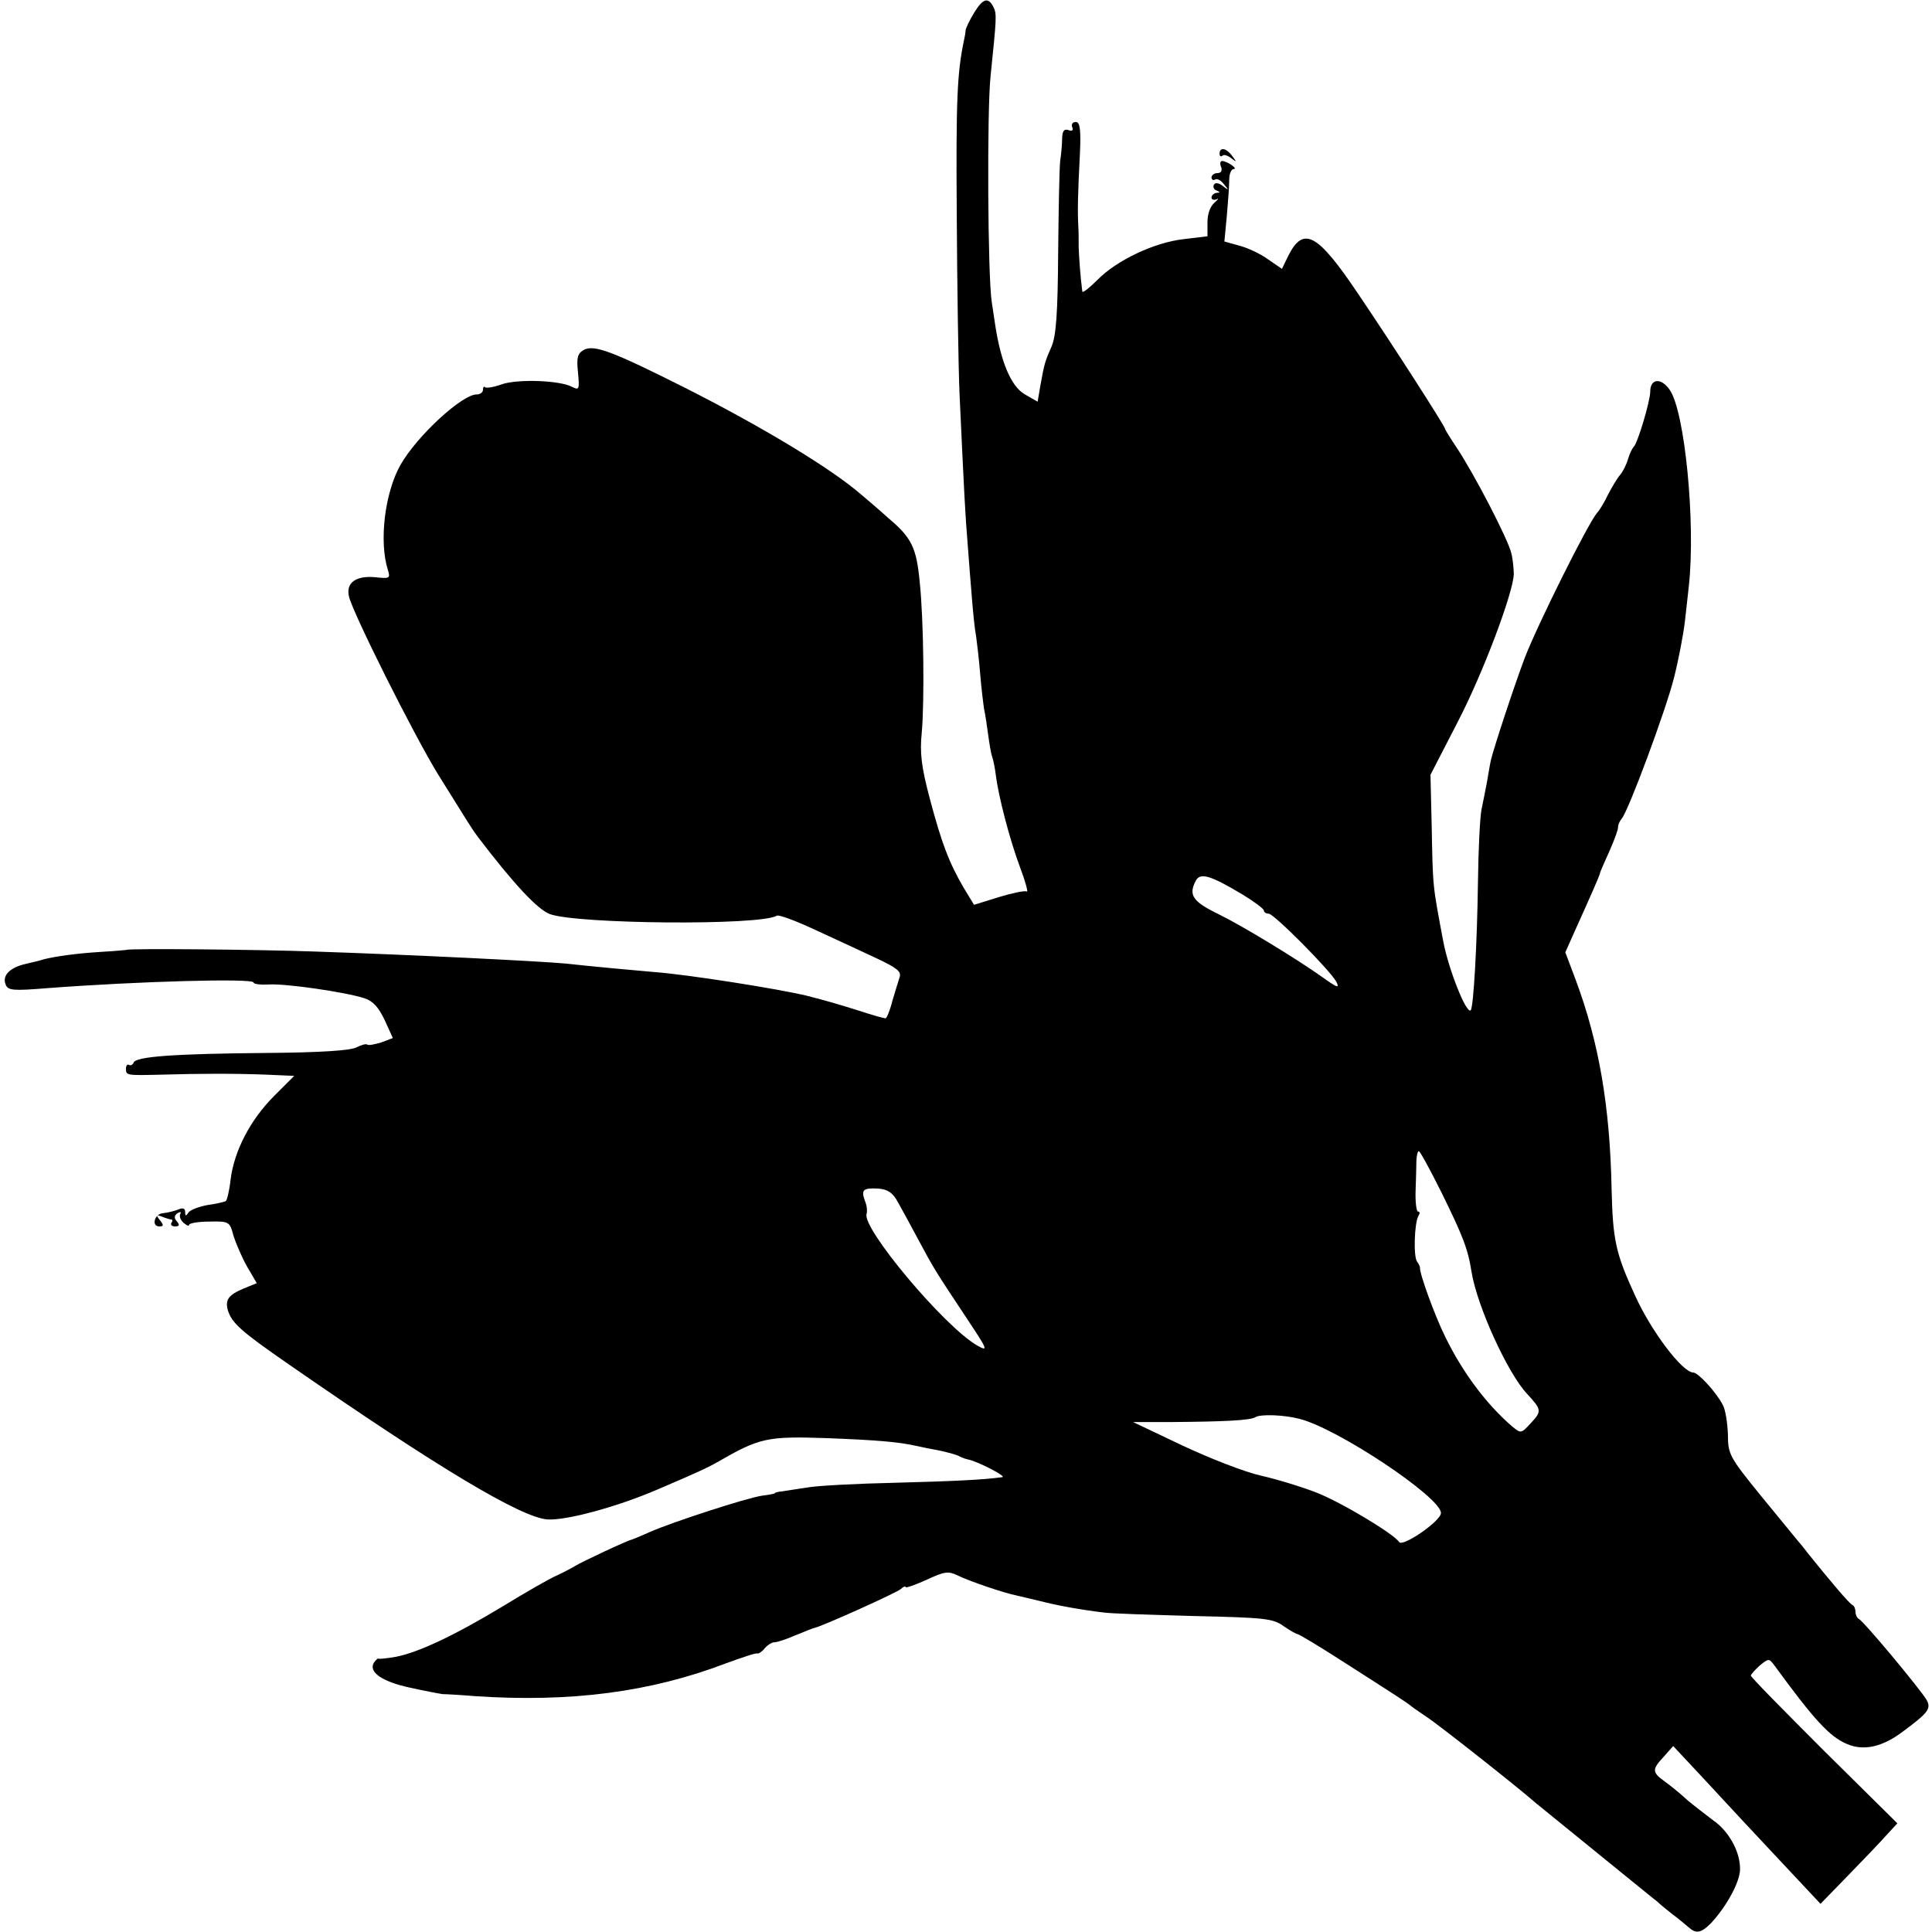 <?xml version="1.0" standalone="no"?>
<!DOCTYPE svg PUBLIC "-//W3C//DTD SVG 20010904//EN"
 "http://www.w3.org/TR/2001/REC-SVG-20010904/DTD/svg10.dtd">
<svg version="1.0" xmlns="http://www.w3.org/2000/svg"
 width="480pt" height="480pt" viewBox="0 0 480 480"
 preserveAspectRatio="xMidYMid meet">
<g transform="translate(0,480) scale(0.1,-0.1)"
fill="#000000" stroke="none">
<path d="M2420 4768 c-11 -18 -20 -37 -21 -43 0 -5 -2 -17 -4 -25 -17 -81 -20
-148 -18 -430 1 -179 4 -381 7 -450 12 -258 14 -297 20 -370 3 -41 8 -104 11
-140 3 -36 7 -76 10 -90 2 -14 7 -55 10 -92 3 -37 8 -77 10 -90 3 -13 7 -41
10 -63 3 -22 7 -47 10 -55 3 -8 7 -29 9 -45 7 -56 35 -162 60 -229 14 -37 21
-64 17 -61 -5 3 -37 -4 -70 -14 l-61 -19 -25 41 c-38 65 -56 114 -85 223 -21
79 -25 114 -20 163 7 77 5 281 -5 375 -8 85 -20 110 -77 158 -23 21 -54 47
-68 59 -75 65 -242 166 -435 264 -183 92 -228 109 -254 96 -16 -9 -19 -19 -15
-56 4 -43 3 -45 -15 -36 -30 16 -135 20 -175 6 -19 -7 -38 -10 -41 -7 -3 3 -5
0 -5 -6 0 -7 -7 -12 -16 -12 -36 0 -148 -103 -189 -175 -39 -69 -54 -191 -31
-262 6 -20 4 -21 -33 -17 -47 4 -72 -14 -64 -48 10 -42 160 -342 222 -443 79
-127 84 -135 98 -154 90 -118 148 -180 179 -192 68 -25 524 -29 564 -4 5 3 48
-13 97 -36 48 -22 117 -54 151 -70 51 -24 62 -33 57 -47 -3 -9 -11 -36 -18
-59 -6 -24 -14 -43 -17 -43 -4 0 -33 8 -66 19 -51 16 -82 25 -129 37 -70 17
-297 53 -380 59 -37 3 -166 15 -219 21 -64 6 -386 22 -626 30 -140 5 -465 8
-465 4 0 0 -29 -3 -65 -5 -64 -4 -110 -11 -140 -18 -8 -3 -30 -8 -47 -12 -39
-9 -58 -29 -49 -51 6 -15 18 -16 104 -9 224 17 512 25 512 14 0 -4 17 -6 37
-5 42 3 192 -19 238 -34 22 -7 36 -23 51 -55 l20 -44 -29 -11 c-17 -5 -32 -8
-35 -5 -3 2 -14 -1 -26 -7 -14 -8 -90 -13 -221 -14 -234 -2 -328 -9 -333 -24
-2 -5 -7 -8 -11 -6 -4 3 -8 -1 -8 -9 0 -17 1 -17 87 -15 98 3 187 3 263 0 l68
-3 -50 -50 c-59 -59 -99 -136 -108 -207 -3 -28 -9 -52 -12 -54 -3 -2 -24 -7
-46 -10 -21 -4 -43 -12 -47 -19 -6 -9 -8 -9 -8 2 0 9 -6 11 -17 6 -10 -4 -27
-8 -37 -9 -22 -1 -31 -33 -10 -33 11 0 11 3 1 16 -10 12 -9 14 6 8 10 -4 21
-7 23 -7 3 0 3 -4 0 -8 -3 -5 1 -9 9 -9 11 0 12 4 4 13 -7 8 -6 14 2 20 7 4
10 3 7 -2 -3 -5 0 -15 8 -22 8 -7 14 -9 14 -5 0 4 23 8 50 8 49 1 51 0 60 -35
6 -19 21 -54 34 -77 l24 -41 -32 -13 c-38 -16 -47 -28 -40 -54 10 -32 32 -52
149 -133 372 -258 579 -382 645 -387 47 -3 173 31 275 75 27 12 66 28 85 37
19 8 46 21 60 29 107 62 125 66 274 61 126 -5 177 -9 226 -20 8 -2 33 -7 55
-11 22 -5 45 -11 50 -15 6 -3 15 -6 20 -7 25 -5 98 -43 85 -44 -51 -7 -124
-10 -270 -14 -91 -2 -185 -7 -210 -11 -25 -4 -54 -8 -65 -10 -11 -1 -20 -3
-20 -5 0 -1 -15 -4 -32 -6 -39 -6 -221 -65 -278 -90 -22 -10 -42 -18 -45 -19
-11 -2 -126 -56 -140 -65 -8 -5 -29 -16 -46 -24 -17 -7 -78 -42 -135 -77 -121
-73 -209 -114 -264 -125 -22 -4 -42 -6 -44 -5 -2 2 -7 -3 -12 -10 -14 -23 20
-47 90 -62 36 -8 73 -15 81 -16 8 0 44 -2 80 -5 238 -16 437 10 625 82 39 14
73 26 77 24 3 -1 12 5 18 13 7 8 18 15 25 15 7 0 30 8 51 17 22 9 44 18 49 19
21 5 201 86 213 96 6 6 12 8 12 5 0 -3 23 5 52 18 45 21 54 22 77 11 28 -14
116 -44 147 -50 10 -2 37 -9 59 -14 43 -11 98 -21 155 -28 19 -3 122 -6 228
-9 174 -4 195 -6 221 -25 16 -11 32 -20 35 -20 3 0 50 -28 103 -62 147 -94
167 -107 178 -116 6 -5 24 -17 40 -28 28 -18 227 -175 270 -213 11 -9 81 -66
155 -126 74 -60 140 -114 147 -119 6 -6 23 -20 37 -31 15 -11 33 -26 41 -33
19 -17 31 -15 56 10 38 41 70 99 72 131 2 44 -27 97 -66 124 -17 13 -46 35
-64 50 -17 16 -43 37 -57 47 -32 23 -32 30 -2 62 l23 26 44 -47 c24 -26 60
-64 79 -85 19 -21 82 -88 139 -149 l104 -111 71 73 c39 40 82 85 95 100 l25
27 -182 180 c-100 100 -182 183 -182 187 0 3 10 14 22 25 22 18 23 18 36 1
100 -137 138 -178 181 -196 42 -18 89 -7 140 32 62 46 69 56 58 77 -15 26
-158 198 -169 202 -4 2 -8 10 -8 17 0 7 -3 15 -7 17 -7 2 -55 59 -113 131 -8
11 -19 24 -25 31 -5 6 -46 56 -91 111 -77 95 -81 102 -81 151 -1 28 -6 62 -13
74 -16 31 -61 80 -73 80 -27 0 -105 103 -145 192 -48 104 -55 138 -58 263 -4
208 -32 367 -89 520 l-26 69 25 56 c37 82 60 134 61 140 0 3 11 27 23 54 12
27 22 54 22 60 0 7 4 16 9 22 16 17 110 270 130 350 11 43 23 106 27 139 4 33
8 74 10 90 17 156 -10 434 -48 487 -21 30 -48 28 -48 -5 0 -24 -32 -130 -41
-137 -3 -3 -10 -16 -14 -30 -4 -14 -13 -32 -20 -40 -7 -8 -20 -30 -30 -49 -9
-19 -21 -39 -27 -45 -23 -27 -148 -278 -180 -361 -27 -72 -77 -224 -84 -254
-3 -14 -7 -39 -10 -56 -3 -16 -9 -46 -13 -65 -4 -19 -8 -100 -9 -180 -2 -155
-11 -312 -18 -320 -11 -10 -55 102 -68 170 -27 144 -26 132 -29 290 l-3 125
67 130 c64 123 138 321 140 368 0 12 -2 36 -6 52 -7 33 -92 197 -136 263 -16
24 -29 45 -29 47 0 6 -131 210 -215 334 -102 152 -137 171 -175 94 l-15 -31
-35 24 c-19 14 -52 29 -72 34 l-36 10 6 63 c3 34 6 74 6 90 0 15 5 27 11 27
12 0 -16 20 -29 20 -4 0 -6 -7 -2 -15 3 -9 0 -15 -9 -15 -8 0 -15 -5 -15 -11
0 -5 4 -8 9 -5 5 3 15 -2 22 -12 13 -15 12 -16 -3 -4 -10 8 -19 9 -22 3 -3 -5
0 -12 6 -14 10 -4 10 -6 1 -6 -7 -1 -13 -6 -13 -12 0 -5 6 -7 13 -4 6 4 4 0
-5 -8 -11 -9 -18 -28 -18 -49 l0 -35 -58 -7 c-74 -8 -168 -53 -215 -101 -21
-21 -38 -34 -38 -29 -5 38 -8 84 -9 109 0 17 0 41 -1 55 -2 35 -1 82 4 176 3
63 0 81 -10 81 -8 0 -12 -6 -9 -13 3 -8 0 -11 -10 -7 -10 3 -14 -2 -15 -18 0
-13 -2 -40 -5 -59 -2 -19 -4 -123 -5 -230 -1 -148 -5 -203 -16 -230 -18 -41
-18 -43 -28 -97 l-7 -41 -33 19 c-33 20 -58 79 -72 169 -2 14 -6 41 -9 60 -10
64 -12 474 -3 560 15 147 16 155 7 173 -13 25 -26 21 -48 -15z m668 -2191 c28
-17 52 -35 52 -39 0 -4 5 -8 12 -8 13 0 151 -139 168 -169 9 -18 2 -15 -37 13
-62 44 -195 125 -254 154 -66 32 -77 48 -58 84 11 21 37 13 117 -35z m493
-739 c53 -108 66 -140 75 -198 14 -86 90 -252 138 -303 36 -39 37 -43 10 -72
-25 -27 -25 -27 -47 -9 -64 55 -123 134 -166 222 -26 52 -65 160 -63 172 0 3
-3 10 -7 15 -10 12 -7 97 3 114 4 6 4 11 -1 11 -4 0 -7 24 -6 52 1 29 2 63 2
76 1 12 3 22 6 22 3 0 28 -46 56 -102z m-1350 -25 c10 -18 32 -58 49 -90 40
-75 44 -81 117 -191 57 -86 60 -91 31 -75 -83 48 -287 292 -275 327 2 6 1 21
-4 32 -10 28 -5 33 33 31 24 -2 36 -10 49 -34z m997 -538 c94 -23 352 -195
352 -234 0 -20 -96 -86 -104 -72 -13 20 -144 99 -206 123 -36 14 -98 33 -138
42 -40 9 -127 43 -195 75 l-122 58 100 0 c125 1 191 4 204 12 12 8 71 6 109
-4z"/>
<path d="M3030 4418 c0 -6 3 -8 7 -5 3 4 13 1 22 -6 14 -11 14 -10 2 6 -15 20
-31 22 -31 5z"/>
</g>
</svg>
